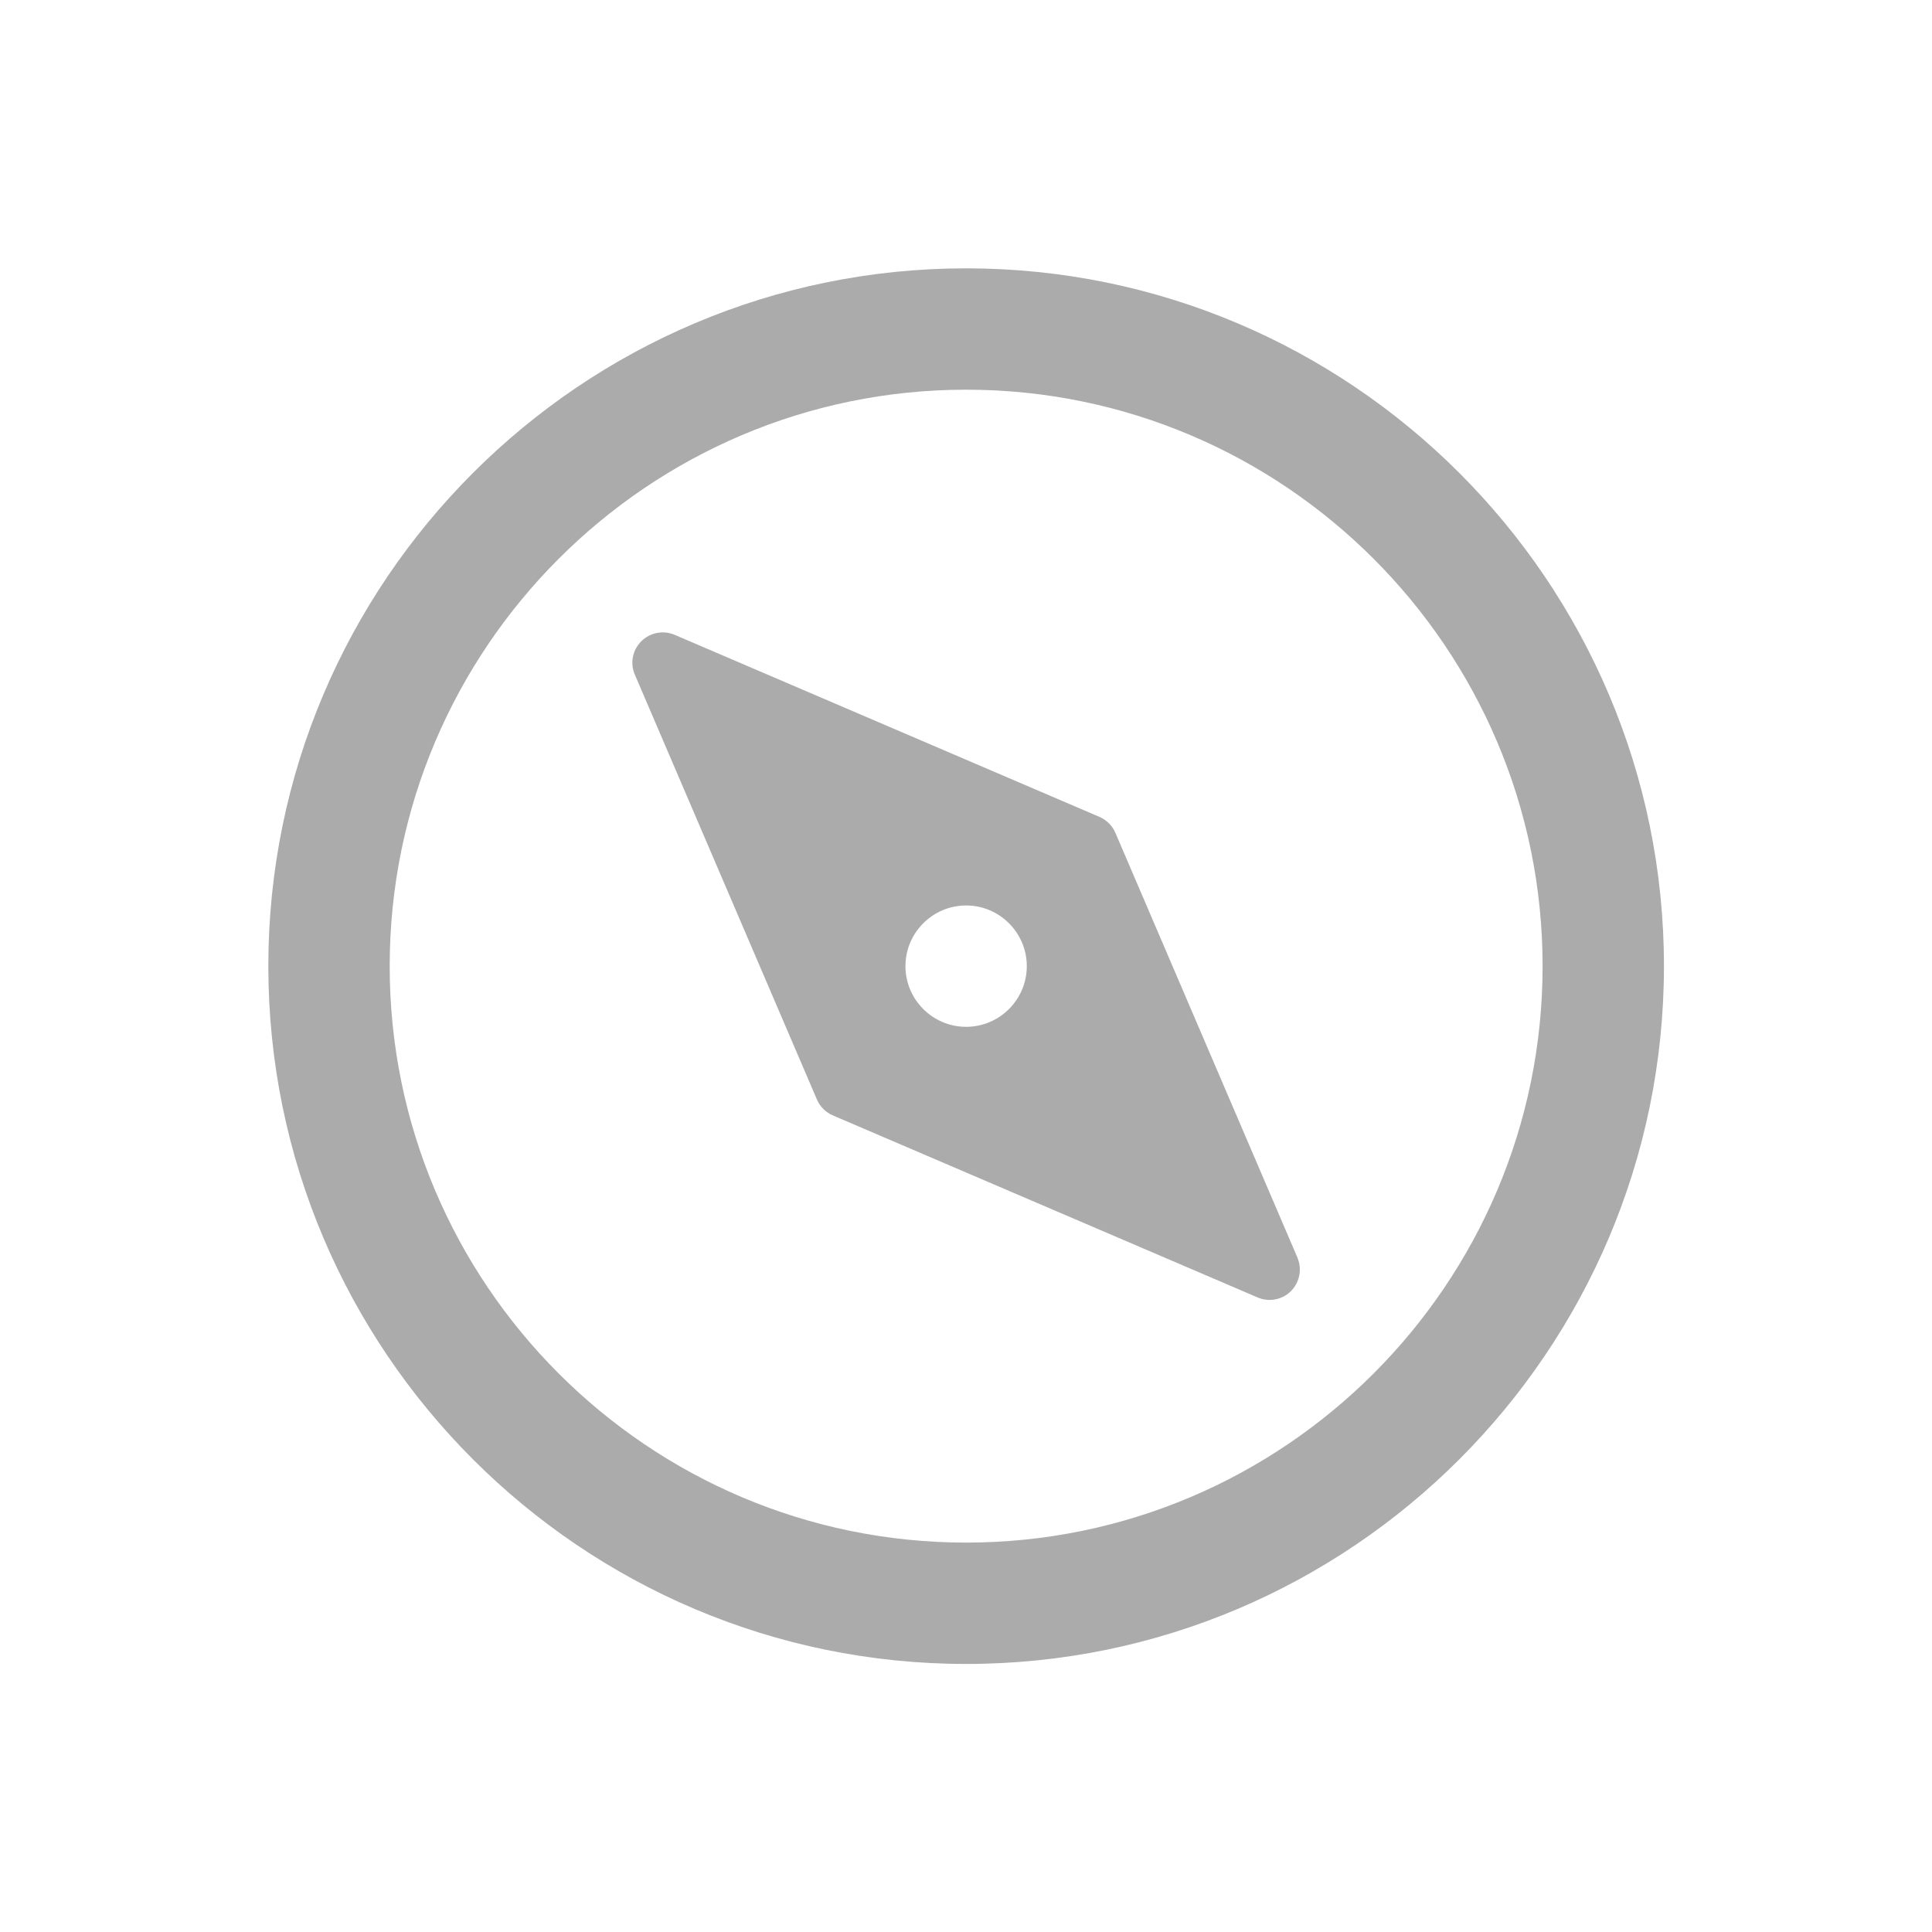 <?xml version="1.0" encoding="UTF-8" standalone="no"?>
<!-- Generator: Adobe Illustrator 21.1.0, SVG Export Plug-In . SVG Version: 6.00 Build 0)  -->

<svg
   xmlns:dc="http://purl.org/dc/elements/1.1/"
   xmlns:cc="http://creativecommons.org/ns#"
   xmlns:rdf="http://www.w3.org/1999/02/22-rdf-syntax-ns#"
   xmlns:svg="http://www.w3.org/2000/svg"
   xmlns="http://www.w3.org/2000/svg"
   xmlns:sodipodi="http://sodipodi.sourceforge.net/DTD/sodipodi-0.dtd"
   xmlns:inkscape="http://www.inkscape.org/namespaces/inkscape"
   version="1.1"
   id="Layer_1"
   x="0px"
   y="0px"
   viewBox="0 0 36 36"
   xml:space="preserve"
   inkscape:version="0.92.4 (5da689c313, 2019-01-14)"
   sodipodi:docname="rotate.svg"
   width="36"
   height="36"><defs
     id="defs15" /><sodipodi:namedview
     pagecolor="#ffffff"
     bordercolor="#666666"
     borderopacity="1"
     objecttolerance="10"
     gridtolerance="10"
     guidetolerance="10"
     inkscape:pageopacity="0"
     inkscape:pageshadow="2"
     inkscape:window-width="1920"
     inkscape:window-height="1017"
     id="namedview13"
     showgrid="false"
     inkscape:zoom="15.865546"
     inkscape:cx="2.8667694"
     inkscape:cy="14.842526"
     inkscape:window-x="-8"
     inkscape:window-y="-8"
     inkscape:window-maximized="1"
     inkscape:current-layer="g889" /><style
     type="text/css"
     id="style3">
	.st0{fill:#F79233;}
	.st1{fill:#EEEEEE;}
</style><circle
     class="st0"
     cx="29.5"
     cy="5.9"
     r="28.7"
     id="circle5"
     style="fill:#ffffff;fill-opacity:0" /><g
     id="g889"
     transform="matrix(0.053,0,0,0.053,5,5)"
     style="fill:#eeeeee;fill-opacity:1"><g
       id="g823"
       style="fill:#ababab;fill-opacity:1">
	<g
   id="g821"
   style="fill:#ababab;fill-opacity:1">
		<path
   id="path819"
   d="M 245.333,0 C 110.059,0 0,110.059 0,245.333 0,380.607 110.059,490.666 245.333,490.666 380.607,490.666 490.666,380.607 490.666,245.333 490.666,110.059 380.608,0 245.333,0 Z m 0,448 C 133.589,448 42.666,357.077 42.666,245.333 42.666,133.589 133.589,42.667 245.333,42.667 357.077,42.667 448,133.589 448,245.333 448,357.077 357.077,448 245.333,448 Z"
   inkscape:connector-curvature="0"
   style="fill:#ababab;fill-opacity:1" />
	</g>
</g><g
       id="g838"
       transform="rotate(-45,245.339,245.342)"><g
         style="fill:#ababab;fill-opacity:1"
         id="g829">
	<g
   style="fill:#ababab;fill-opacity:1"
   id="g827">
		<path
   style="fill:#ababab;fill-opacity:1"
   inkscape:connector-curvature="0"
   d="m 245.349,83.812 c -4.39,-0.016 -8.327,2.654 -9.911,6.713 L 175.099,241.375 c -1.025,2.534 -1.011,5.385 0,7.935 l 60.34,150.849 c 1.614,4.058 5.536,6.713 9.911,6.713 2.866,-0.03 5.566,-1.192 7.527,-3.153 0.996,-0.996 1.795,-2.217 2.369,-3.575 l 60.34,-150.849 c 1.01,-2.549 1.011,-5.385 0,-7.935 L 255.245,90.511 c -1.629,-4.043 -5.551,-6.698 -9.896,-6.698 z m 15.07,176.6 c -8.312,8.312 -21.858,8.311 -30.169,0 -8.312,-8.312 -8.311,-21.858 0,-30.169 8.312,-8.312 21.858,-8.311 30.169,0 8.312,8.311 8.312,21.857 0,30.169 z"
   id="path825" />
	</g>
</g></g><g
       id="g831"
       style="fill:#eeeeee;fill-opacity:1">
</g><g
       id="g833"
       style="fill:#eeeeee;fill-opacity:1">
</g><g
       id="g835"
       style="fill:#eeeeee;fill-opacity:1">
</g><g
       id="g837"
       style="fill:#eeeeee;fill-opacity:1">
</g><g
       id="g839"
       style="fill:#eeeeee;fill-opacity:1">
</g><g
       id="g841"
       style="fill:#eeeeee;fill-opacity:1">
</g><g
       id="g843"
       style="fill:#eeeeee;fill-opacity:1">
</g><g
       id="g845"
       style="fill:#eeeeee;fill-opacity:1">
</g><g
       id="g847"
       style="fill:#eeeeee;fill-opacity:1">
</g><g
       id="g849"
       style="fill:#eeeeee;fill-opacity:1">
</g><g
       id="g851"
       style="fill:#eeeeee;fill-opacity:1">
</g><g
       id="g853"
       style="fill:#eeeeee;fill-opacity:1">
</g><g
       id="g855"
       style="fill:#eeeeee;fill-opacity:1">
</g><g
       id="g857"
       style="fill:#eeeeee;fill-opacity:1">
</g><g
       id="g859"
       style="fill:#eeeeee;fill-opacity:1">
</g></g></svg>